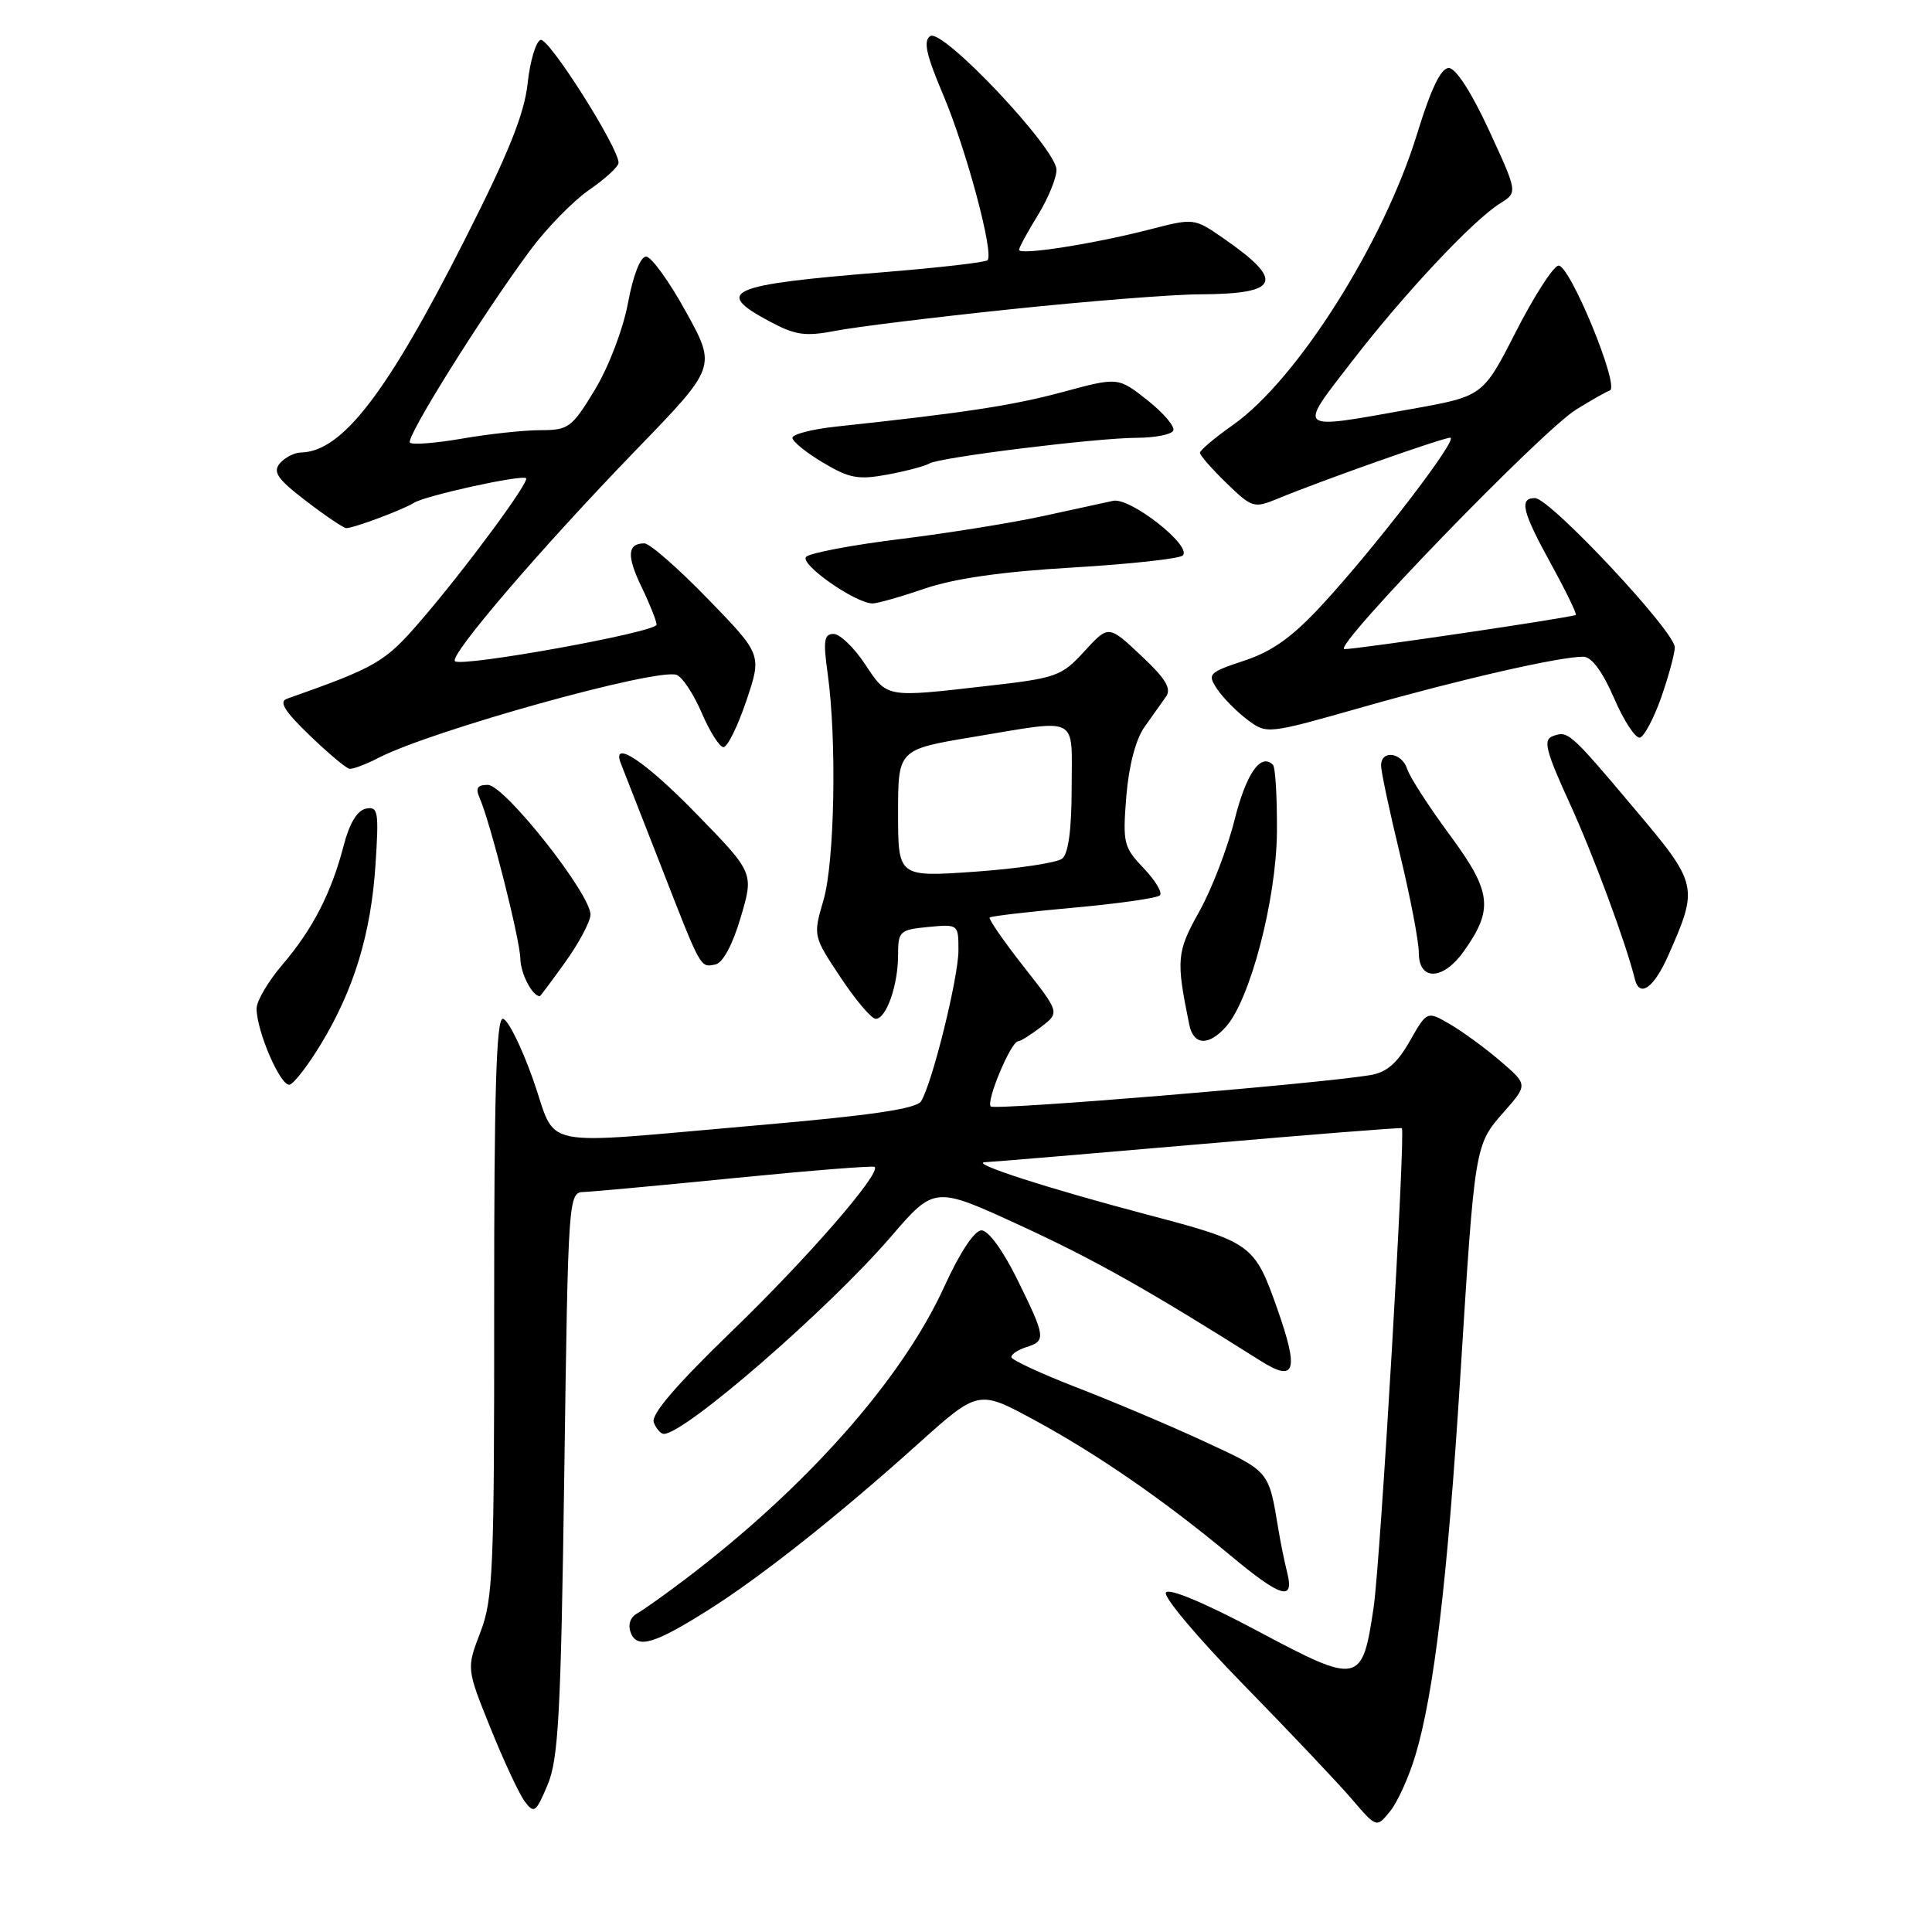 <?xml version="1.0" encoding="UTF-8" standalone="no"?>
<!DOCTYPE svg PUBLIC "-//W3C//DTD SVG 1.1//EN" "http://www.w3.org/Graphics/SVG/1.1/DTD/svg11.dtd" >
<svg xmlns="http://www.w3.org/2000/svg" xmlns:xlink="http://www.w3.org/1999/xlink" version="1.1" viewBox="0 0 256 256">
 <g >
 <path fill="currentColor"
d=" M 187.53 232.65 C 190.01 224.42 191.80 209.32 193.49 182.50 C 195.43 151.59 195.40 151.75 199.27 147.34 C 202.45 143.73 202.45 143.73 198.82 140.61 C 196.83 138.90 193.82 136.70 192.14 135.72 C 189.09 133.94 189.09 133.94 186.80 137.96 C 185.11 140.93 183.71 142.12 181.50 142.47 C 174.27 143.65 131.82 147.15 131.28 146.61 C 130.62 145.96 133.95 138.01 134.90 137.98 C 135.23 137.97 136.61 137.10 137.96 136.06 C 140.43 134.17 140.43 134.17 135.60 128.03 C 132.95 124.65 130.94 121.74 131.14 121.57 C 131.34 121.39 136.34 120.81 142.27 120.27 C 148.19 119.74 153.33 119.00 153.69 118.64 C 154.06 118.28 153.09 116.66 151.54 115.04 C 148.89 112.27 148.75 111.71 149.24 105.55 C 149.57 101.49 150.48 98.00 151.63 96.36 C 152.66 94.91 153.95 93.09 154.50 92.31 C 155.26 91.24 154.45 89.91 151.19 86.86 C 146.88 82.81 146.88 82.81 143.69 86.30 C 140.66 89.61 140.00 89.85 130.81 90.89 C 117.27 92.44 117.60 92.50 114.62 88.00 C 113.16 85.80 111.29 84.00 110.45 84.00 C 109.19 84.00 109.06 84.90 109.67 89.25 C 110.89 98.01 110.60 114.16 109.12 119.26 C 107.73 124.02 107.74 124.03 111.38 129.51 C 113.38 132.53 115.48 135.00 116.03 135.00 C 117.44 135.00 119.00 130.54 119.00 126.54 C 119.00 123.39 119.21 123.19 123.00 122.83 C 126.97 122.45 127.00 122.47 127.00 125.91 C 127.00 129.51 123.54 143.51 122.05 145.92 C 121.43 146.92 115.48 147.80 100.35 149.11 C 70.43 151.70 73.97 152.42 70.62 143.00 C 69.06 138.60 67.26 135.00 66.62 135.00 C 65.76 135.00 65.47 144.88 65.48 173.25 C 65.50 208.08 65.33 211.93 63.65 216.29 C 61.81 221.08 61.81 221.08 64.98 228.95 C 66.73 233.29 68.77 237.66 69.51 238.67 C 70.77 240.36 71.00 240.20 72.56 236.50 C 74.00 233.07 74.32 227.15 74.77 195.25 C 75.29 158.25 75.31 158.00 77.40 157.94 C 78.55 157.90 87.60 157.07 97.50 156.08 C 107.40 155.10 115.68 154.44 115.89 154.62 C 116.82 155.40 106.99 166.72 96.94 176.42 C 89.55 183.57 86.23 187.44 86.63 188.48 C 86.95 189.31 87.55 190.00 87.96 190.00 C 90.75 190.00 109.78 173.47 118.05 163.87 C 123.83 157.15 123.83 157.15 135.23 162.40 C 145.01 166.90 152.18 170.94 167.05 180.33 C 171.65 183.23 172.15 181.66 169.24 173.40 C 166.23 164.86 165.85 164.59 152.07 160.96 C 138.91 157.49 128.43 154.11 130.50 154.00 C 131.60 153.95 144.43 152.87 159.00 151.61 C 173.57 150.34 185.61 149.39 185.75 149.49 C 186.27 149.85 182.92 206.80 182.02 212.93 C 180.51 223.20 180.10 223.29 166.65 216.12 C 159.64 212.39 154.88 210.39 154.49 211.02 C 154.13 211.59 158.78 217.11 164.82 223.28 C 170.85 229.45 177.28 236.24 179.10 238.36 C 182.40 242.22 182.40 242.22 184.19 240.01 C 185.18 238.80 186.68 235.48 187.53 232.65 Z  M 94.00 213.24 C 100.93 208.86 111.17 200.74 121.57 191.39 C 129.64 184.14 129.64 184.14 137.07 188.17 C 145.40 192.68 154.24 198.79 163.02 206.09 C 169.74 211.69 171.53 212.23 170.56 208.38 C 170.20 206.94 169.67 204.36 169.39 202.63 C 168.10 194.84 168.25 195.02 159.72 191.07 C 155.20 188.97 147.57 185.74 142.76 183.88 C 137.95 182.02 134.01 180.19 134.01 179.82 C 134.00 179.44 134.90 178.85 136.00 178.50 C 138.63 177.67 138.56 177.18 134.79 169.52 C 132.88 165.65 130.95 163.01 130.04 163.03 C 129.11 163.05 127.15 166.02 125.12 170.49 C 119.50 182.81 106.80 197.14 90.71 209.32 C 88.07 211.32 85.24 213.33 84.42 213.79 C 83.50 214.30 83.18 215.30 83.58 216.34 C 84.42 218.53 86.72 217.85 94.00 213.24 Z  M 42.56 138.29 C 46.91 131.09 49.15 123.72 49.75 114.65 C 50.22 107.52 50.11 106.83 48.49 107.15 C 47.34 107.38 46.31 109.08 45.55 112.00 C 43.92 118.29 41.44 123.12 37.44 127.80 C 35.55 130.01 34.00 132.63 34.00 133.63 C 34.00 136.68 37.23 144.09 38.40 143.72 C 39.00 143.52 40.88 141.08 42.56 138.29 Z  M 162.42 136.08 C 165.64 132.52 169.13 119.21 169.20 110.21 C 169.23 105.66 169.00 101.66 168.67 101.34 C 167.05 99.72 165.12 102.51 163.58 108.66 C 162.64 112.42 160.54 117.88 158.90 120.80 C 155.91 126.14 155.82 127.16 157.58 135.75 C 158.14 138.51 160.11 138.64 162.42 136.08 Z  M 74.89 127.50 C 76.67 125.02 78.18 122.21 78.24 121.25 C 78.42 118.65 66.87 104.01 64.64 104.00 C 63.25 104.00 62.98 104.43 63.56 105.75 C 64.97 108.95 68.90 124.46 68.95 127.05 C 68.99 129.02 70.54 132.00 71.53 132.00 C 71.60 132.00 73.12 129.97 74.89 127.50 Z  M 221.06 126.59 C 225.09 117.48 225.02 117.16 216.55 107.13 C 207.97 96.95 207.76 96.77 205.69 97.57 C 204.46 98.04 204.86 99.59 207.94 106.32 C 211.09 113.19 215.44 124.92 216.63 129.75 C 217.25 132.26 219.16 130.90 221.06 126.59 Z  M 193.94 126.08 C 197.94 120.47 197.66 118.17 192.12 110.66 C 189.35 106.91 186.81 102.98 186.47 101.92 C 185.77 99.69 183.00 99.31 183.00 101.44 C 183.00 102.23 184.12 107.51 185.50 113.19 C 186.87 118.86 188.00 124.74 188.00 126.25 C 188.00 130.01 191.21 129.92 193.94 126.08 Z  M 98.14 121.58 C 99.90 115.66 99.90 115.66 92.27 107.83 C 85.46 100.83 80.89 97.81 82.30 101.25 C 82.58 101.94 84.90 107.87 87.46 114.43 C 92.96 128.57 92.76 128.19 94.78 127.80 C 95.77 127.61 97.06 125.23 98.14 121.58 Z  M 50.13 100.43 C 57.17 96.79 87.13 88.45 89.67 89.43 C 90.43 89.72 91.92 91.99 92.99 94.48 C 94.06 96.97 95.35 99.00 95.87 99.00 C 96.39 99.00 97.75 96.24 98.89 92.87 C 100.96 86.74 100.96 86.74 93.81 79.37 C 89.88 75.32 86.09 72.00 85.39 72.00 C 83.12 72.00 83.01 73.65 85.03 77.82 C 86.11 80.06 87.00 82.30 87.00 82.77 C 87.00 83.77 61.12 88.45 60.28 87.61 C 59.51 86.84 71.79 72.52 84.34 59.56 C 94.93 48.62 94.93 48.62 90.89 41.31 C 88.68 37.29 86.30 34.00 85.61 34.00 C 84.86 34.00 83.89 36.49 83.21 40.15 C 82.56 43.63 80.66 48.61 78.82 51.65 C 75.78 56.67 75.33 57.00 71.62 57.00 C 69.44 57.00 64.79 57.50 61.28 58.11 C 57.76 58.72 54.63 58.97 54.32 58.65 C 53.71 58.04 63.78 41.92 70.24 33.18 C 72.40 30.26 75.91 26.66 78.04 25.18 C 80.18 23.71 81.94 22.09 81.96 21.59 C 82.04 19.67 72.70 4.93 71.63 5.29 C 71.01 5.49 70.23 8.10 69.91 11.08 C 69.47 15.12 67.35 20.39 61.61 31.71 C 51.26 52.16 45.34 59.85 39.87 59.96 C 38.98 59.98 37.72 60.64 37.07 61.41 C 36.12 62.56 36.79 63.51 40.59 66.41 C 43.17 68.39 45.56 69.99 45.89 69.98 C 46.94 69.96 53.44 67.52 54.82 66.64 C 56.33 65.67 69.19 62.85 69.71 63.37 C 70.18 63.85 61.69 75.35 55.79 82.20 C 51.01 87.76 49.94 88.38 38.02 92.59 C 36.92 92.98 37.72 94.25 41.02 97.43 C 43.48 99.80 45.86 101.80 46.30 101.87 C 46.74 101.94 48.46 101.29 50.13 100.43 Z  M 220.11 92.44 C 221.06 89.72 221.88 86.74 221.92 85.80 C 222.02 83.77 205.38 66.00 203.39 66.00 C 201.26 66.00 201.69 67.77 205.55 74.79 C 207.50 78.34 208.96 81.35 208.80 81.48 C 208.39 81.81 179.84 86.03 178.15 86.01 C 176.31 86.00 204.28 57.08 208.86 54.26 C 210.86 53.02 212.86 51.89 213.31 51.74 C 214.69 51.27 207.92 34.86 206.48 35.20 C 205.76 35.36 203.22 39.33 200.84 44.00 C 196.50 52.50 196.50 52.50 187.00 54.20 C 171.54 56.96 171.90 57.26 179.19 47.82 C 186.10 38.87 195.19 29.18 198.80 26.93 C 201.10 25.50 201.10 25.50 197.30 17.26 C 194.99 12.25 192.90 9.02 191.98 9.01 C 190.93 9.00 189.62 11.74 187.77 17.75 C 183.33 32.20 171.88 50.30 163.40 56.29 C 160.98 57.99 159.00 59.66 159.00 60.00 C 159.00 60.33 160.58 62.14 162.52 64.02 C 165.89 67.29 166.16 67.37 169.27 66.09 C 175.03 63.70 191.16 58.00 192.16 58.00 C 193.36 58.00 182.34 72.39 175.20 80.13 C 171.27 84.39 168.61 86.30 164.90 87.53 C 160.12 89.12 159.95 89.30 161.29 91.32 C 162.07 92.48 163.87 94.30 165.29 95.37 C 167.88 97.30 167.88 97.30 180.69 93.66 C 193.67 89.97 206.74 86.99 209.82 87.02 C 210.90 87.03 212.36 89.01 213.89 92.55 C 215.20 95.59 216.75 97.92 217.32 97.73 C 217.90 97.53 219.15 95.15 220.11 92.44 Z  M 122.48 78.01 C 126.41 76.66 132.72 75.75 142.11 75.20 C 149.72 74.75 156.30 74.03 156.73 73.60 C 157.98 72.33 149.77 65.89 147.50 66.36 C 146.40 66.59 142.22 67.50 138.22 68.38 C 134.21 69.26 125.72 70.63 119.34 71.42 C 112.97 72.20 107.33 73.27 106.82 73.78 C 105.89 74.71 113.24 79.88 115.59 79.96 C 116.19 79.98 119.29 79.10 122.48 78.01 Z  M 123.13 61.42 C 124.45 60.60 145.33 58.02 150.69 58.01 C 153.00 58.00 155.14 57.59 155.45 57.09 C 155.76 56.59 154.24 54.78 152.09 53.07 C 148.16 49.96 148.16 49.96 140.83 51.94 C 134.19 53.73 127.86 54.70 110.75 56.53 C 107.59 56.87 105.00 57.54 105.00 58.02 C 105.00 58.49 106.82 59.97 109.05 61.30 C 112.55 63.39 113.73 63.60 117.62 62.88 C 120.10 62.41 122.58 61.76 123.13 61.42 Z  M 134.00 40.97 C 144.18 39.90 155.43 39.01 159.00 39.00 C 169.60 38.95 170.30 37.25 162.09 31.56 C 158.24 28.90 158.21 28.89 152.36 30.40 C 144.84 32.34 134.99 33.87 135.03 33.10 C 135.05 32.77 136.17 30.70 137.53 28.50 C 138.88 26.30 139.99 23.60 139.99 22.50 C 139.98 19.70 124.88 3.69 123.26 4.78 C 122.32 5.41 122.72 7.26 124.97 12.55 C 128.03 19.77 131.74 33.59 130.85 34.48 C 130.57 34.77 124.30 35.48 116.92 36.08 C 96.56 37.72 94.51 38.60 101.90 42.55 C 105.40 44.43 106.67 44.61 110.74 43.83 C 113.36 43.32 123.83 42.03 134.00 40.97 Z  M 119.00 107.76 C 119.00 99.31 119.00 99.31 128.95 97.65 C 143.20 95.29 142.00 94.67 142.00 104.38 C 142.00 109.87 141.57 113.10 140.75 113.77 C 140.06 114.32 134.89 115.10 129.25 115.50 C 119.00 116.22 119.00 116.22 119.00 107.76 Z "/>
</g>
</svg>